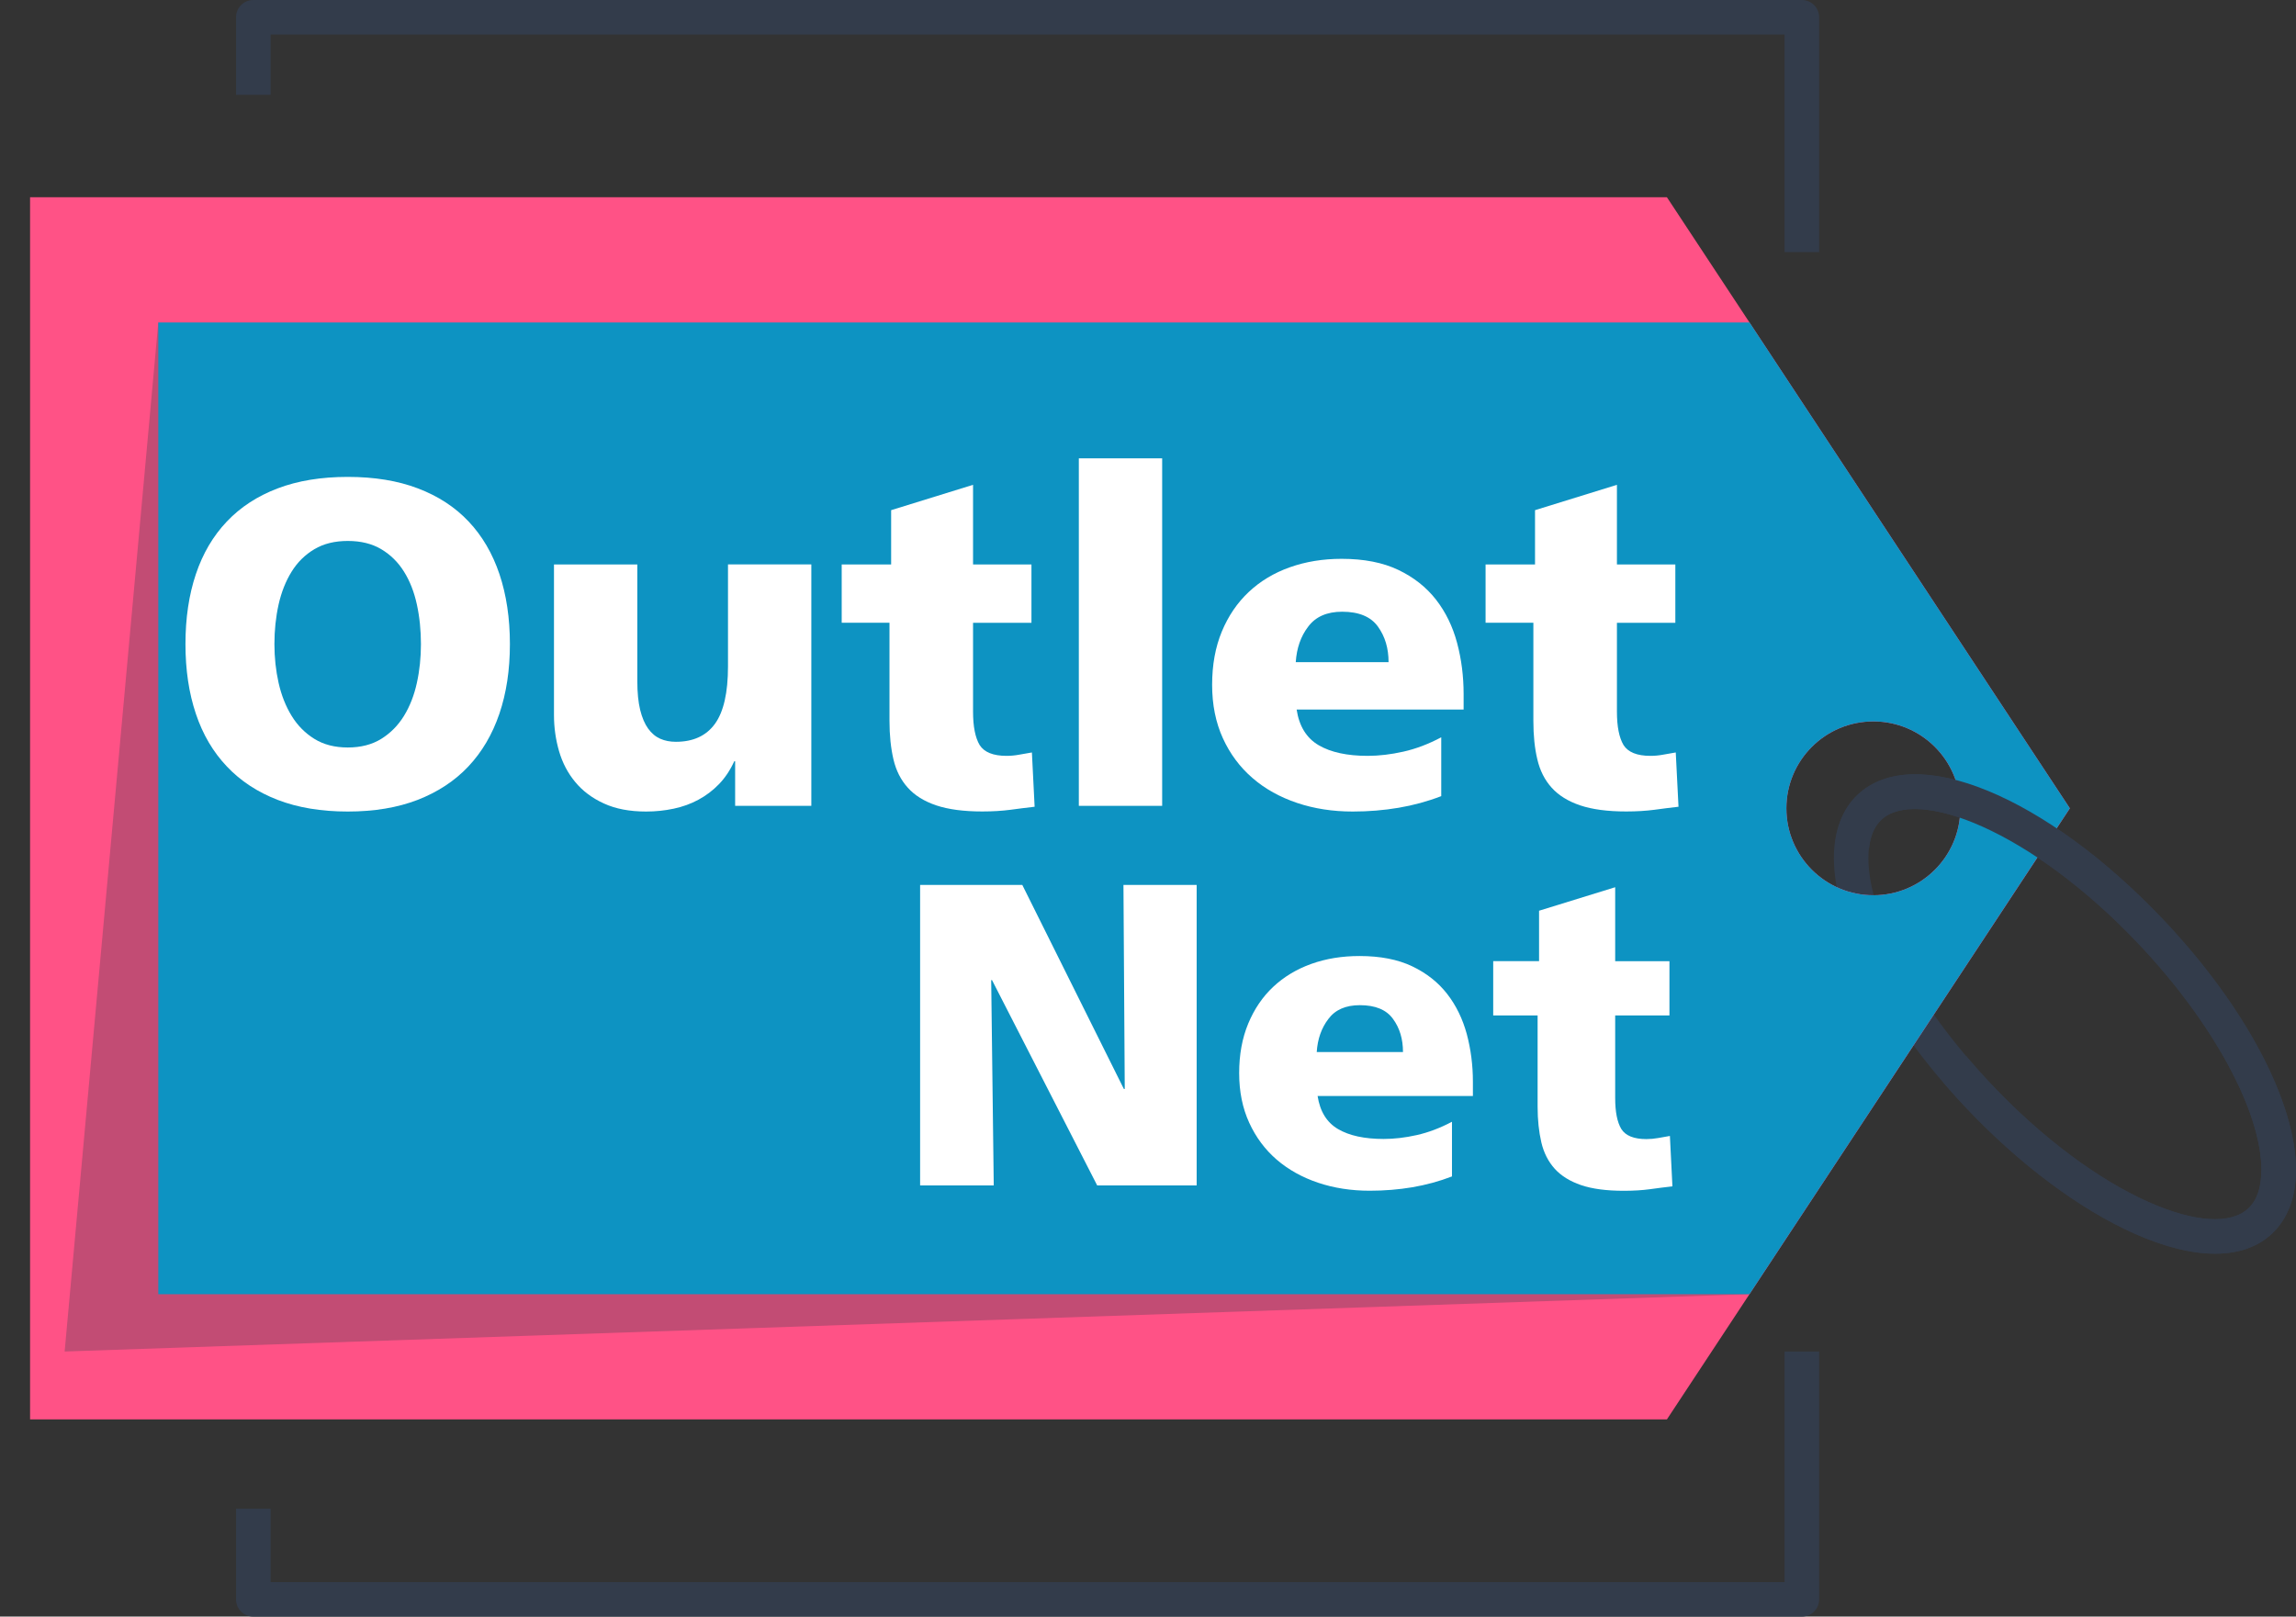<svg width="71" height="50" viewBox="0 0 71 50" fill="none" xmlns="http://www.w3.org/2000/svg">
<rect x="0" y="0" width="71" height="50" fill="#333333" stroke="none"/>
<path d="M8.368 2.933V1.068H55.185V7.796H56.254V0.534C56.254 0.238 56.014 0 55.719 0H7.833C7.539 0 7.299 0.238 7.299 0.534V2.933H8.368Z" fill="#333C4B"/>
<path d="M56.254 49.467V41.801H55.185V48.933H8.368V46.663H7.299V49.467C7.299 49.763 7.539 50.001 7.833 50.001H55.719C56.014 50.001 56.254 49.763 56.254 49.467Z" fill="#333C4B"/>
<path d="M56.71 26.536C56.71 25.711 56.963 25.034 57.445 24.581C59.193 22.931 63.266 24.605 66.921 28.47C69.436 31.136 71 34.093 71 36.193C71 37.017 70.745 37.694 70.265 38.148C69.383 38.98 67.876 38.984 66.019 38.161C64.309 37.402 62.452 36.015 60.79 34.257C58.274 31.593 56.71 28.633 56.71 26.534V26.536ZM69.931 36.193C69.931 34.384 68.444 31.64 66.141 29.203C62.795 25.664 59.258 24.335 58.176 25.357C57.912 25.606 57.777 26.003 57.777 26.534C57.777 28.343 59.264 31.087 61.565 33.522C63.131 35.181 64.866 36.48 66.45 37.182C67.866 37.81 68.988 37.88 69.528 37.37C69.794 37.119 69.927 36.723 69.927 36.191L69.931 36.193Z" fill="#333C4B"/>
<path d="M64.007 25.001L51.547 6.101H0.93V43.9H51.547L64.007 25.001ZM55.241 25.001C55.241 23.516 56.445 22.313 57.931 22.313C59.416 22.313 60.62 23.516 60.62 25.001C60.62 26.485 59.416 27.689 57.931 27.689C56.445 27.689 55.241 26.485 55.241 25.001Z" fill="#FF5286"/>
<path opacity="0.3" d="M54.099 40.028L4.895 9.974L1.999 41.801L54.099 40.028Z" fill="#333C4B"/>
<path d="M64.007 25.001L54.101 9.974H4.895V40.028H54.099L64.005 25.001H64.007ZM55.241 25.001C55.241 23.516 56.445 22.313 57.931 22.313C59.416 22.313 60.62 23.516 60.62 25.001C60.62 26.485 59.416 27.689 57.931 27.689C56.445 27.689 55.241 26.485 55.241 25.001Z" fill="#0D93C2"/>
<path d="M70.265 38.148C70.747 37.694 71 37.017 71 36.193C71 34.093 69.436 31.136 66.919 28.47C63.264 24.603 59.191 22.931 57.443 24.581C57.041 24.959 56.809 25.499 56.74 26.144C57.092 26.103 57.449 26.137 57.797 26.234C57.84 25.854 57.964 25.555 58.176 25.357C59.258 24.335 62.795 25.664 66.141 29.203C68.444 31.64 69.931 34.384 69.931 36.193C69.931 36.723 69.796 37.12 69.532 37.372C68.992 37.882 67.87 37.812 66.454 37.184C64.869 36.481 63.135 35.181 61.569 33.524C61.297 33.237 61.038 32.944 60.79 32.65C60.766 32.697 60.751 32.744 60.723 32.789C60.567 33.055 60.353 33.291 60.104 33.49C60.325 33.747 60.552 34.003 60.792 34.257C62.454 36.015 64.311 37.402 66.021 38.161C67.877 38.986 69.385 38.98 70.267 38.148H70.265Z" fill="#333C4B"/>
<path d="M5.735 19.921C5.735 19.119 5.842 18.397 6.057 17.758C6.271 17.119 6.59 16.577 7.014 16.131C7.436 15.685 7.959 15.344 8.585 15.106C9.21 14.868 9.934 14.75 10.755 14.75C11.577 14.75 12.3 14.868 12.925 15.106C13.55 15.344 14.073 15.685 14.493 16.131C14.913 16.577 15.23 17.119 15.445 17.758C15.659 18.397 15.768 19.119 15.768 19.921C15.768 20.723 15.659 21.438 15.442 22.077C15.224 22.716 14.905 23.259 14.482 23.707C14.06 24.155 13.536 24.498 12.914 24.74C12.291 24.98 11.571 25.1 10.753 25.1C9.936 25.1 9.21 24.98 8.587 24.74C7.965 24.5 7.439 24.155 7.016 23.707C6.59 23.259 6.271 22.716 6.057 22.077C5.842 21.438 5.735 20.72 5.735 19.921ZM8.486 19.921C8.486 20.337 8.529 20.736 8.615 21.121C8.702 21.505 8.837 21.846 9.019 22.142C9.2 22.438 9.435 22.675 9.722 22.853C10.009 23.031 10.354 23.119 10.755 23.119C11.156 23.119 11.502 23.031 11.789 22.853C12.075 22.675 12.31 22.438 12.492 22.142C12.674 21.846 12.807 21.505 12.891 21.121C12.976 20.736 13.017 20.335 13.017 19.921C13.017 19.507 12.976 19.083 12.891 18.697C12.807 18.309 12.674 17.97 12.492 17.679C12.31 17.387 12.075 17.156 11.789 16.986C11.502 16.815 11.156 16.731 10.755 16.731C10.354 16.731 10.009 16.815 9.722 16.986C9.435 17.156 9.2 17.387 9.019 17.679C8.837 17.972 8.702 18.311 8.615 18.697C8.529 19.085 8.486 19.492 8.486 19.921Z" fill="white"/>
<path d="M25.085 24.924H22.733V23.546H22.705C22.579 23.822 22.422 24.058 22.233 24.253C22.043 24.45 21.831 24.609 21.595 24.736C21.359 24.864 21.105 24.954 20.832 25.012C20.558 25.07 20.275 25.1 19.98 25.1C19.472 25.1 19.037 25.018 18.675 24.851C18.313 24.686 18.018 24.465 17.79 24.189C17.561 23.914 17.394 23.597 17.289 23.237C17.184 22.877 17.131 22.504 17.131 22.118V17.458H19.708V21.068C19.708 21.422 19.738 21.719 19.796 21.957C19.855 22.195 19.937 22.388 20.042 22.534C20.147 22.68 20.273 22.785 20.417 22.849C20.562 22.913 20.723 22.943 20.901 22.943C21.437 22.943 21.841 22.757 22.109 22.386C22.377 22.015 22.512 21.424 22.512 20.613V17.456H25.089V24.922L25.085 24.924Z" fill="white"/>
<path d="M26.03 17.458H27.557V15.779L30.09 14.995V17.458H31.896V19.263H30.09V22.013C30.09 22.47 30.158 22.813 30.293 23.042C30.434 23.265 30.711 23.378 31.126 23.378C31.257 23.378 31.386 23.366 31.514 23.342C31.641 23.319 31.774 23.295 31.91 23.273L31.994 24.952C31.746 24.98 31.497 25.012 31.244 25.046C30.991 25.079 30.702 25.098 30.375 25.098C29.796 25.098 29.322 25.034 28.95 24.909C28.579 24.783 28.286 24.602 28.073 24.363C27.857 24.125 27.709 23.833 27.628 23.484C27.547 23.136 27.506 22.742 27.506 22.298V19.261H26.028V17.456L26.03 17.458Z" fill="white"/>
<path d="M33.361 14.176H35.938V24.924H33.361V14.176Z" fill="white"/>
<path d="M40.096 21.944C40.174 22.461 40.403 22.83 40.778 23.049C41.153 23.269 41.66 23.378 42.294 23.378C42.644 23.378 43.012 23.334 43.396 23.248C43.781 23.162 44.173 23.014 44.568 22.804V24.624C44.143 24.787 43.704 24.907 43.248 24.984C42.792 25.061 42.32 25.1 41.83 25.1C41.213 25.1 40.641 25.012 40.111 24.834C39.582 24.656 39.12 24.401 38.732 24.064C38.342 23.728 38.036 23.317 37.815 22.832C37.594 22.347 37.483 21.797 37.483 21.181C37.483 20.564 37.583 20.015 37.783 19.533C37.984 19.049 38.261 18.643 38.616 18.309C38.97 17.976 39.392 17.721 39.884 17.546C40.373 17.372 40.908 17.284 41.487 17.284C42.177 17.284 42.762 17.398 43.241 17.627C43.719 17.855 44.107 18.163 44.407 18.547C44.705 18.931 44.923 19.378 45.058 19.884C45.193 20.39 45.26 20.918 45.26 21.469V21.945H40.094L40.096 21.944ZM42.939 20.48C42.939 20.05 42.83 19.685 42.611 19.381C42.391 19.074 42.022 18.92 41.504 18.92C41.033 18.92 40.683 19.074 40.454 19.381C40.225 19.679 40.097 20.047 40.069 20.48H42.941H42.939Z" fill="white"/>
<path d="M45.941 17.458H47.468V15.779L50.001 14.995V17.458H51.807V19.263H50.001V22.013C50.001 22.47 50.069 22.813 50.204 23.042C50.344 23.265 50.622 23.378 51.036 23.378C51.168 23.378 51.297 23.366 51.425 23.342C51.552 23.319 51.685 23.295 51.82 23.273L51.905 24.952C51.657 24.98 51.408 25.012 51.157 25.046C50.905 25.079 50.614 25.098 50.288 25.098C49.709 25.098 49.234 25.034 48.863 24.909C48.492 24.783 48.199 24.602 47.983 24.363C47.768 24.125 47.62 23.833 47.539 23.484C47.456 23.138 47.417 22.742 47.417 22.298V19.261H45.939V17.456L45.941 17.458Z" fill="white"/>
<path d="M28.451 27.37H31.613L34.754 33.681H34.781L34.741 27.37H37.005V36.665H33.929L30.677 30.315H30.651L30.73 36.665H28.453V27.37H28.451Z" fill="white"/>
<path d="M40.744 33.895C40.818 34.376 41.029 34.718 41.378 34.922C41.727 35.126 42.196 35.227 42.787 35.227C43.111 35.227 43.452 35.188 43.811 35.107C44.169 35.027 44.531 34.89 44.9 34.695V36.386C44.506 36.538 44.098 36.648 43.674 36.721C43.252 36.792 42.811 36.828 42.357 36.828C41.785 36.828 41.253 36.746 40.761 36.581C40.27 36.416 39.842 36.178 39.48 35.867C39.118 35.554 38.835 35.173 38.629 34.723C38.423 34.273 38.319 33.762 38.319 33.19C38.319 32.618 38.413 32.108 38.599 31.659C38.785 31.211 39.043 30.83 39.373 30.521C39.703 30.212 40.096 29.975 40.551 29.812C41.007 29.649 41.502 29.569 42.04 29.569C42.682 29.569 43.225 29.675 43.67 29.887C44.114 30.099 44.474 30.384 44.752 30.742C45.03 31.1 45.23 31.514 45.358 31.983C45.483 32.453 45.547 32.944 45.547 33.456V33.898H40.748L40.744 33.895ZM43.385 32.538C43.385 32.138 43.284 31.799 43.079 31.518C42.875 31.231 42.533 31.089 42.051 31.089C41.613 31.089 41.288 31.231 41.076 31.518C40.864 31.795 40.744 32.135 40.718 32.538H43.385Z" fill="white"/>
<path d="M46.175 29.728H47.593V28.168L49.947 27.441V29.73H51.625V31.407H49.947V33.962C49.947 34.388 50.009 34.706 50.136 34.918C50.266 35.126 50.525 35.231 50.911 35.231C51.033 35.231 51.153 35.22 51.271 35.199C51.391 35.177 51.513 35.156 51.639 35.134L51.717 36.693C51.487 36.719 51.256 36.748 51.022 36.781C50.787 36.813 50.519 36.83 50.215 36.83C49.677 36.83 49.236 36.772 48.891 36.654C48.546 36.536 48.274 36.367 48.075 36.146C47.877 35.925 47.738 35.653 47.663 35.331C47.588 35.008 47.548 34.641 47.548 34.228V31.407H46.175V29.73V29.728Z" fill="white"/>
</svg>
